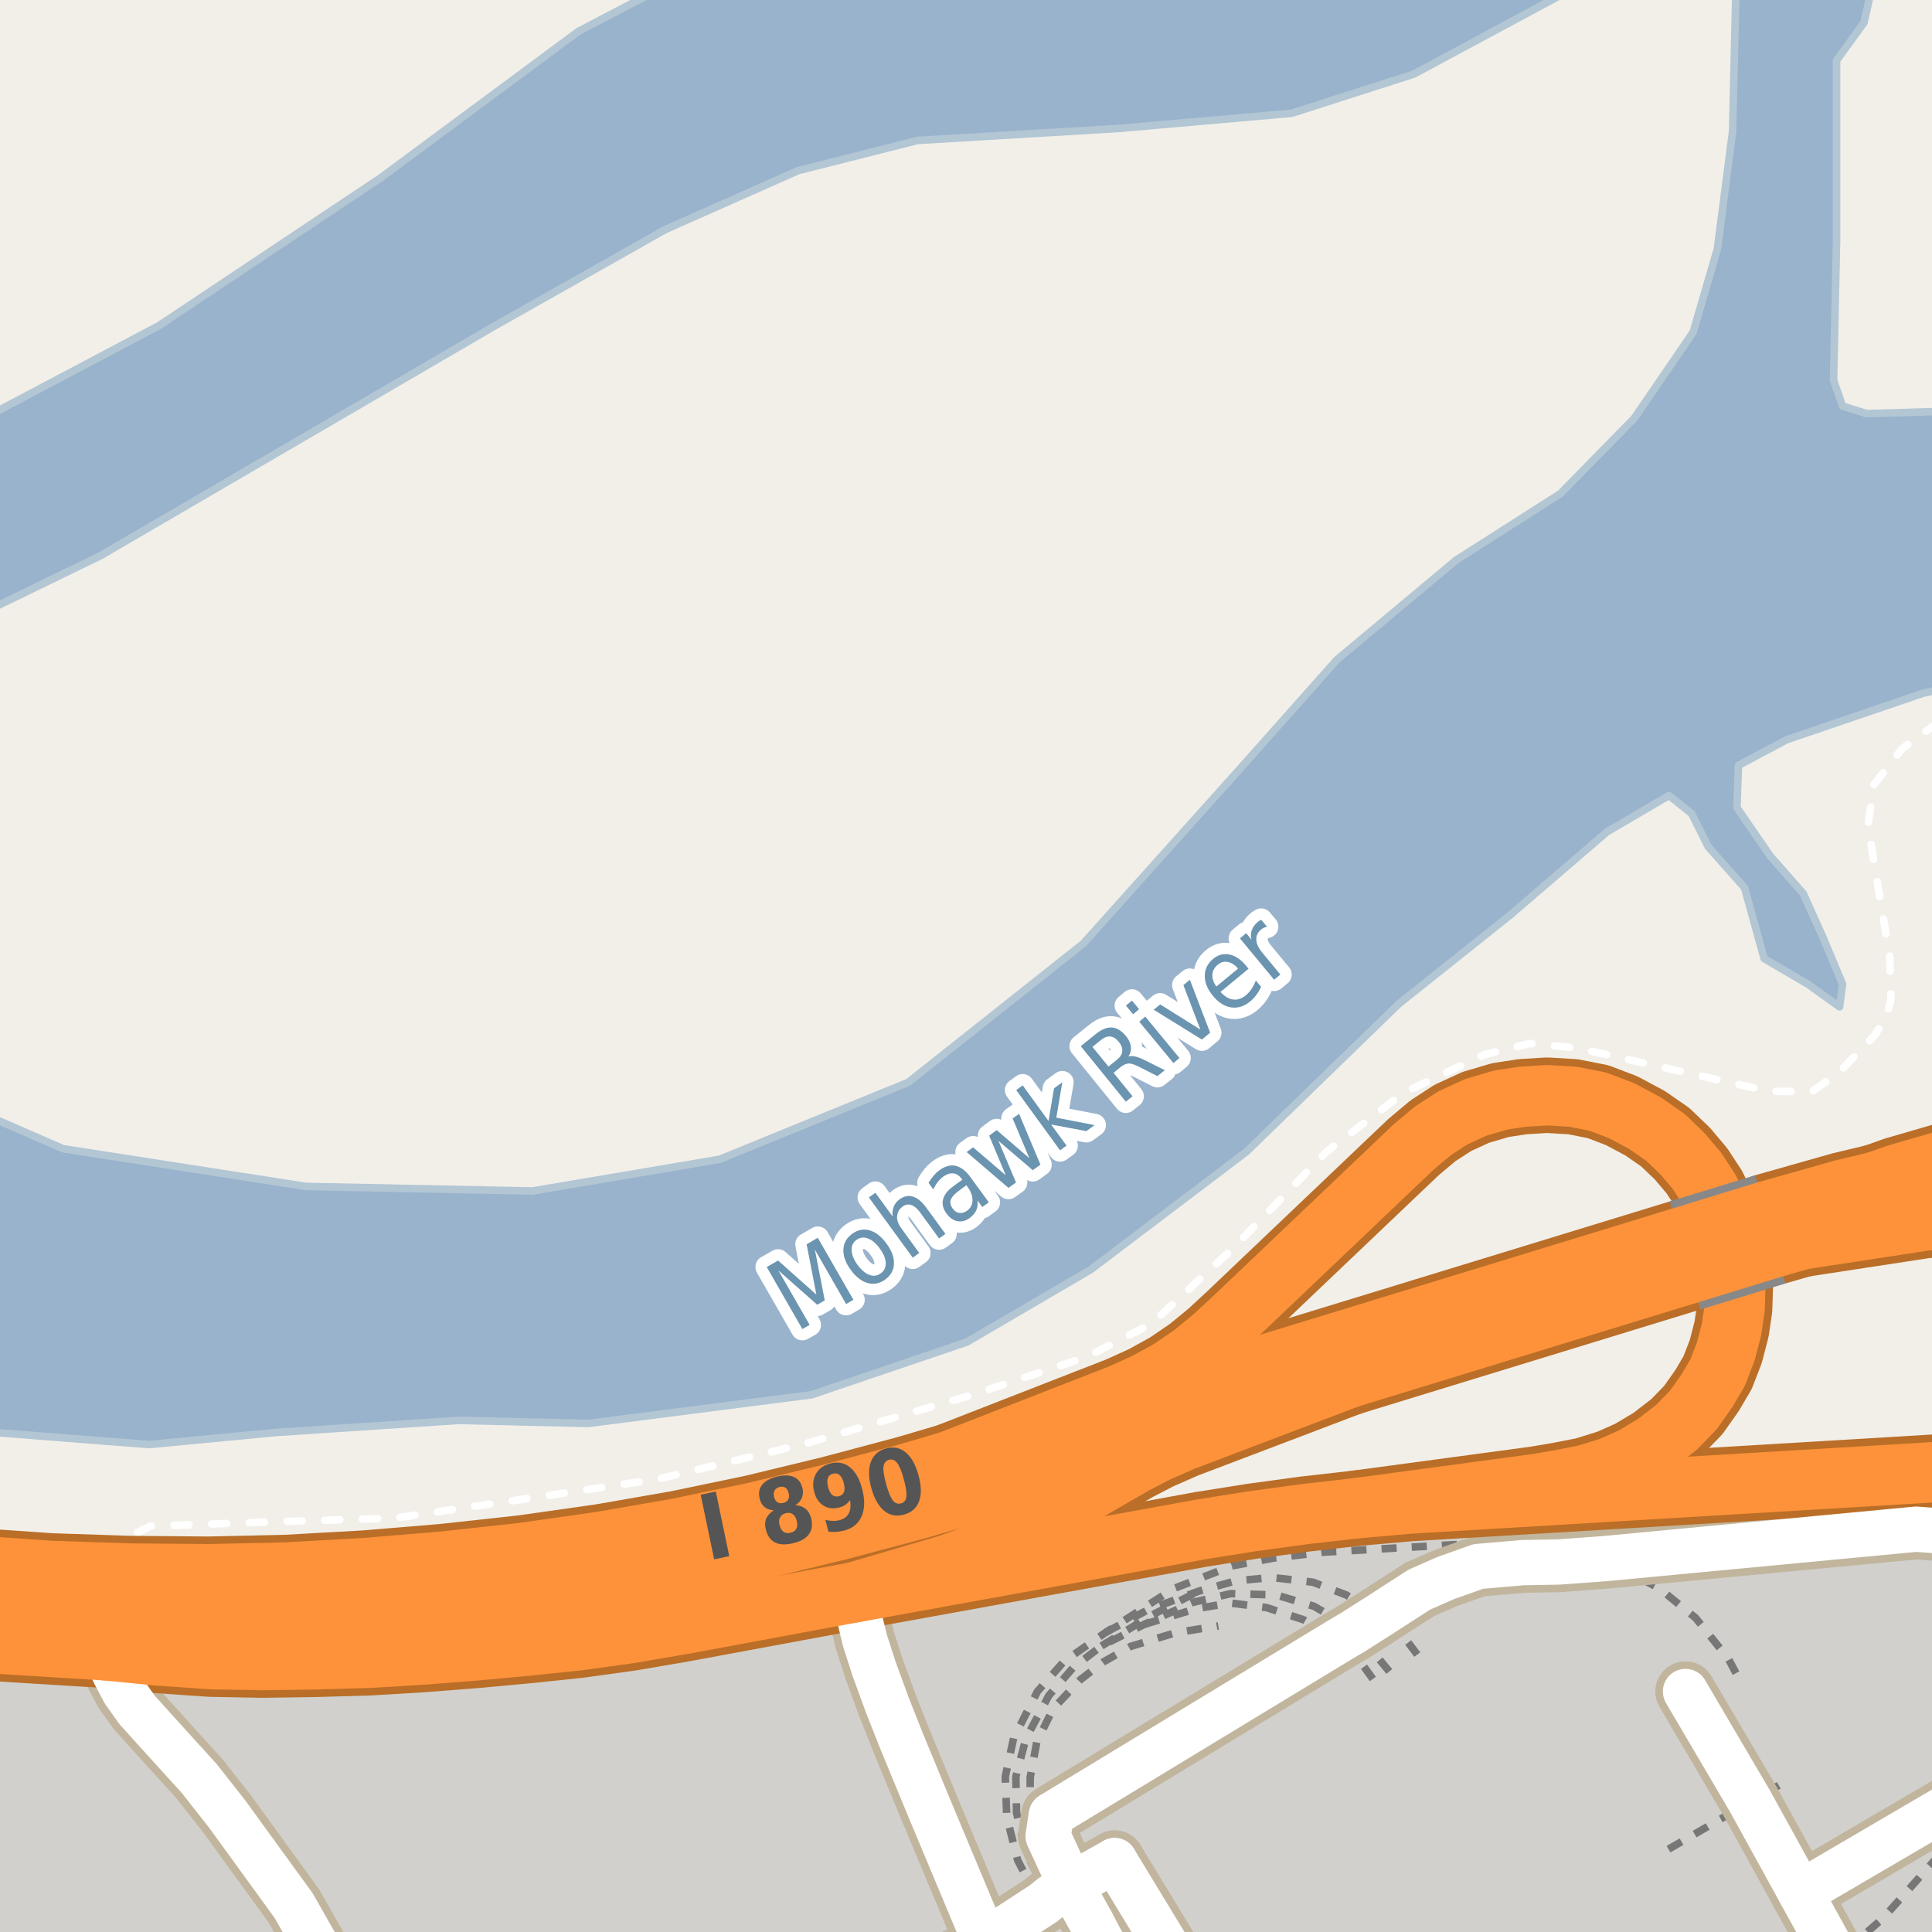 <?xml version="1.0" encoding="UTF-8"?>
<svg xmlns="http://www.w3.org/2000/svg" xmlns:xlink="http://www.w3.org/1999/xlink" width="256pt" height="256pt" viewBox="0 0 256 256" version="1.1">
<g id="surface2">
<rect x="0" y="0" width="256" height="256" style="fill:rgb(94.902%,93.725%,91.373%);fill-opacity:1;stroke:none;"/>
<path style=" stroke:none;fill-rule:evenodd;fill:rgb(81.961%,81.569%,80.392%);fill-opacity:1;" d="M -4 260 L 260 260 L 260 197.48 L 187.172 202.348 L 157.371 206.547 L 122.371 213.348 L 82.371 221.344 L 55.973 222.348 L 11.969 221.945 L -4 221.727 Z M -4 260 "/>
<path style="fill:none;stroke-width:1;stroke-linecap:round;stroke-linejoin:round;stroke:rgb(81.961%,81.961%,81.961%);stroke-opacity:1;stroke-miterlimit:10;" d="M -4 260 L 260 260 L 260 197.48 L 187.172 202.348 L 157.371 206.547 L 122.371 213.348 L 82.371 221.344 L 55.973 222.348 L 11.969 221.945 L -4 221.727 L -4 260 "/>
<path style=" stroke:none;fill-rule:evenodd;fill:rgb(60%,70.196%,80%);fill-opacity:1;" d="M -4 189.406 L -3.246 189.613 L 19.754 191.41 L 36.555 189.812 L 60.754 188.211 L 77.953 188.613 L 107.555 184.812 L 128.156 177.812 L 144.555 168.211 L 165.152 152.613 L 185.352 133.012 L 200.156 121.211 L 212.953 110.211 L 221.152 105.41 L 224.152 107.812 L 226.355 112.215 L 231.152 117.613 L 233.754 127.012 L 239.555 130.41 L 243.754 133.414 L 244.152 130.41 L 241.555 124.211 L 238.953 118.414 L 234.555 113.41 L 230.152 107.012 L 230.355 101.414 L 236.754 98.012 L 254.953 91.812 L 259 91.004 L 259 -4 L 91.961 -4 L 85.469 -0.457 L 76.668 4.141 L 50.469 23.543 L 21.07 43.145 L -4 56.402 Z M -4 82.055 L 13.355 73.613 L 65.152 43.414 L 88.156 30.414 L 105.754 22.613 L 121.555 18.613 L 148.355 17.012 L 171.152 15.012 L 187.355 9.812 L 213.027 -4 L 229.453 -4 L 229.984 -0.004 L 229.574 17.441 L 227.555 33.012 L 224.352 44.012 L 216.555 55.41 L 206.754 65.41 L 192.953 74.211 L 177.152 87.414 L 164.355 101.812 L 143.555 125.012 L 120.352 143.414 L 95.352 153.613 L 70.555 157.812 L 40.555 157.211 L 8.355 152.211 L -4 146.832 Z M 259 -4 L 259 54.457 L 247.355 54.812 L 244.152 53.812 L 242.957 50.41 L 243.355 31.812 L 243.355 8.012 L 246.988 2.996 L 248.566 -4 Z M 259 -4 "/>
<path style="fill:none;stroke-width:1;stroke-linecap:round;stroke-linejoin:round;stroke:rgb(70.196%,77.647%,83.137%);stroke-opacity:1;stroke-miterlimit:10;" d="M -4 189.406 L -3.246 189.613 L 19.754 191.41 L 36.555 189.812 L 60.754 188.211 L 77.953 188.613 L 107.555 184.812 L 128.156 177.812 L 144.555 168.211 L 165.152 152.613 L 185.352 133.012 L 200.156 121.211 L 212.953 110.211 L 221.152 105.41 L 224.152 107.812 L 226.355 112.215 L 231.152 117.613 L 233.754 127.012 L 239.555 130.41 L 243.754 133.414 L 244.152 130.41 L 241.555 124.211 L 238.953 118.414 L 234.555 113.41 L 230.152 107.012 L 230.355 101.414 L 236.754 98.012 L 254.953 91.812 L 259 91.004 L 259 -4 L 91.961 -4 L 85.469 -0.457 L 76.668 4.141 L 50.469 23.543 L 21.07 43.145 L -4 56.402 L -4 189.406 M -4 82.055 L 13.355 73.613 L 65.152 43.414 L 88.156 30.414 L 105.754 22.613 L 121.555 18.613 L 148.355 17.012 L 171.152 15.012 L 187.355 9.812 L 213.027 -4 L 229.453 -4 L 229.984 -0.004 L 229.574 17.441 L 227.555 33.012 L 224.352 44.012 L 216.555 55.41 L 206.754 65.41 L 192.953 74.211 L 177.152 87.414 L 164.355 101.812 L 143.555 125.012 L 120.352 143.414 L 95.352 153.613 L 70.555 157.812 L 40.555 157.211 L 8.355 152.211 L -4 146.832 L -4 82.055 M 259 -4 L 259 54.457 L 247.355 54.812 L 244.152 53.812 L 242.957 50.41 L 243.355 31.812 L 243.355 8.012 L 246.988 2.996 L 248.566 -4 L 259 -4 "/>
<path style="fill:none;stroke-width:16;stroke-linecap:round;stroke-linejoin:round;stroke:rgb(60%,70.196%,80%);stroke-opacity:1;stroke-miterlimit:10;" d="M -17 163.273 L 33.891 175.758 L 104.773 172.25 L 146.18 142.074 L 227.586 74.699 L 272 72.062 "/>
<path style="fill:none;stroke-width:6;stroke-linecap:round;stroke-linejoin:round;stroke:rgb(60%,70.196%,80%);stroke-opacity:1;stroke-miterlimit:10;" d="M -7 165.727 L 33.891 175.758 L 104.773 172.25 L 146.18 142.074 L 227.586 74.699 L 262 72.656 "/>
<path style="fill:none;stroke-width:1;stroke-linecap:butt;stroke-linejoin:round;stroke:rgb(46.667%,46.667%,46.667%);stroke-opacity:1;stroke-dasharray:2,2;stroke-miterlimit:10;" d="M 146.539 216.285 L 152.02 213.348 L 158.855 210.832 L 163.719 209.477 L 168.52 209.023 L 173.973 209.648 L 178.383 211.34 L 182.816 214.023 L 186.461 217.473 L 188.809 220.578 "/>
<path style="fill:none;stroke-width:1;stroke-linecap:butt;stroke-linejoin:round;stroke:rgb(46.667%,46.667%,46.667%);stroke-opacity:1;stroke-dasharray:2,2;stroke-miterlimit:10;" d="M 147.324 257 L 144.652 254.758 L 142.23 252.73 L 140.605 250.5 L 139.402 248.848 L 137.637 244.926 L 136.473 239.773 L 136.508 235.5 L 137.391 230.766 L 139.543 226.422 L 143.148 222.57 L 146.219 220.207 L 149.82 218.156 L 155.723 216.355 L 161.441 215.438 "/>
<path style="fill:none;stroke-width:1;stroke-linecap:butt;stroke-linejoin:round;stroke:rgb(46.667%,46.667%,46.667%);stroke-opacity:1;stroke-dasharray:2,2;stroke-miterlimit:10;" d="M 221.082 245.031 L 231.934 238.75 L 235.703 236.566 "/>
<path style="fill:none;stroke-width:1;stroke-linecap:butt;stroke-linejoin:round;stroke:rgb(46.667%,46.667%,46.667%);stroke-opacity:1;stroke-dasharray:2,2;stroke-miterlimit:10;" d="M 145.617 257 L 141.23 253.68 L 139.34 251.332 L 138.316 250.059 L 135.934 245.512 L 134.695 240.172 L 134.605 235.445 L 135.934 230.371 L 138.977 224.676 L 142.199 220.969 L 145.953 218.098 L 151.648 215.227 L 158.094 212.316 L 163.082 211.164 L 169.129 211.344 L 174.121 212.844 L 178.402 215.359 L 179.324 216.242 L 181.316 218.141 L 185.066 222.645 "/>
<path style="fill:none;stroke-width:1;stroke-linecap:butt;stroke-linejoin:round;stroke:rgb(46.667%,46.667%,46.667%);stroke-opacity:1;stroke-dasharray:2,2;stroke-miterlimit:10;" d="M 145.953 218.098 L 152.453 214.102 L 158.855 210.832 "/>
<path style="fill:none;stroke-width:1;stroke-linecap:butt;stroke-linejoin:round;stroke:rgb(46.667%,46.667%,46.667%);stroke-opacity:1;stroke-dasharray:2,2;stroke-miterlimit:10;" d="M 143.113 257 L 141.199 255.559 L 138.254 252.219 L 137.215 251.039 L 134.844 246.488 L 133.402 240.754 L 133.203 235.441 L 134.305 230.328 L 137.473 224.113 L 141 220.129 L 146.539 216.285 L 155.488 210.508 L 163.23 207.488 L 168.727 206.457 L 175.309 205.68 L 198.375 204.348 L 230.559 202.344 L 245.559 201.539 L 250.031 201.812 L 253.895 202.625 L 257 204.586 M 257 245.766 L 249.504 254.188 L 246.262 257 "/>
<path style="fill:none;stroke-width:1;stroke-linecap:butt;stroke-linejoin:round;stroke:rgb(46.667%,46.667%,46.667%);stroke-opacity:1;stroke-dasharray:2,2;stroke-miterlimit:10;" d="M 198.375 204.348 L 206.082 204.945 L 212.637 206.527 L 219.957 210.539 L 224.676 214.383 L 229.027 219.809 L 230.832 223.227 "/>
<path style="fill:none;stroke-width:1;stroke-linecap:butt;stroke-linejoin:round;stroke:rgb(46.667%,46.667%,46.667%);stroke-opacity:1;stroke-dasharray:2,2;stroke-miterlimit:10;" d="M 151.648 215.227 L 158.535 213.152 L 162.996 212.402 L 167.852 213.02 L 172.793 214.652 L 177.387 217.391 L 179.992 219.816 L 182.949 223.926 "/>
<path style="fill:none;stroke-width:1;stroke-linecap:round;stroke-linejoin:round;stroke:rgb(100%,100%,100%);stroke-opacity:1;stroke-dasharray:2,3;stroke-miterlimit:10;" d="M 257 96.082 L 255.992 96.312 L 252.035 99.203 L 248.316 103.969 L 247.508 109.355 L 250.402 126.789 L 250.57 132.375 L 249.961 134.727 L 248.402 137.188 L 243.598 142.188 L 240.121 144.621 L 234.469 144.617 L 218.438 141.004 L 208.828 138.84 L 202.691 138.266 L 196.707 139.734 L 186.004 144.789 L 175.805 152.586 L 163.203 165.59 L 152.602 175.387 L 144.004 179.789 L 128.902 184.805 L 106.715 191.293 L 87.203 195.988 L 67.004 198.988 L 52.262 201.172 L 38.004 201.59 L 19.938 202.219 L 16.242 204.062 L 13.691 205.289 L 6.379 204.875 L -2 203.902 "/>
<path style="fill:none;stroke-width:8;stroke-linecap:round;stroke-linejoin:round;stroke:rgb(75.686%,70.98%,61.569%);stroke-opacity:1;stroke-miterlimit:10;" d="M 238.57 250.805 L 264 235.922 "/>
<path style="fill:none;stroke-width:8;stroke-linecap:round;stroke-linejoin:round;stroke:rgb(75.686%,70.98%,61.569%);stroke-opacity:1;stroke-miterlimit:10;" d="M 147.691 246.539 L 141.871 249.793 L 140.605 250.5 L 139.34 251.332 L 138.254 252.219 L 130.527 257.25 L 127.672 259.086 L 121.34 261.984 L 117.23 263.699 L 116.508 264 "/>
<path style="fill:none;stroke-width:8;stroke-linecap:round;stroke-linejoin:round;stroke:rgb(75.686%,70.98%,61.569%);stroke-opacity:1;stroke-miterlimit:10;" d="M 158.301 264 L 147.691 246.539 "/>
<path style="fill:none;stroke-width:8;stroke-linecap:round;stroke-linejoin:round;stroke:rgb(75.686%,70.98%,61.569%);stroke-opacity:1;stroke-miterlimit:10;" d="M 14.023 218.676 L 15.039 221.484 L 16.438 224.145 L 18.18 226.59 L 22.59 231.469 L 26.398 235.66 L 30.07 240.328 L 38.93 252.531 L 45.438 264 "/>
<path style="fill:none;stroke-width:8;stroke-linecap:round;stroke-linejoin:round;stroke:rgb(75.686%,70.98%,61.569%);stroke-opacity:1;stroke-miterlimit:10;" d="M 113.191 210.992 L 113.852 214.258 L 114.609 217.371 L 115.824 221.141 L 117.648 226.121 L 119.488 230.762 L 123.297 239.977 L 130.527 257.25 L 133.48 264 "/>
<path style="fill:none;stroke-width:8;stroke-linecap:round;stroke-linejoin:round;stroke:rgb(75.686%,70.98%,61.569%);stroke-opacity:1;stroke-miterlimit:10;" d="M 264 204.828 L 260.895 203.758 L 257.457 202.887 L 253.895 202.625 L 212.637 206.527 L 206.523 206.973 L 201.727 207.059 L 195.871 207.566 L 191.574 209.098 L 188.082 210.625 L 182.816 214.023 L 179.324 216.242 L 177.387 217.391 L 139.309 240.488 L 138.879 243.312 L 141.871 249.793 L 144.652 254.758 L 145.953 257.254 L 147.027 258.816 L 148.383 260.781 L 150.262 263.82 L 150.371 264 "/>
<path style="fill:none;stroke-width:8;stroke-linecap:round;stroke-linejoin:round;stroke:rgb(75.686%,70.98%,61.569%);stroke-opacity:1;stroke-miterlimit:10;" d="M 223.336 224.133 L 231.934 238.75 L 238.57 250.805 L 243.367 259.512 L 245.93 264 "/>
<path style="fill:none;stroke-width:10;stroke-linecap:round;stroke-linejoin:round;stroke:rgb(72.941%,43.137%,15.294%);stroke-opacity:1;stroke-miterlimit:10;" d="M 14.023 218.676 L 28.688 218.355 L 31.98 218.031 L 35.223 217.281 L 48.312 213.891 L 51.484 213.168 L 80.277 208.695 "/>
<path style="fill:none;stroke-width:10;stroke-linecap:round;stroke-linejoin:round;stroke:rgb(72.941%,43.137%,15.294%);stroke-opacity:1;stroke-miterlimit:10;" d="M 113.191 210.992 L 125.695 207.312 L 128.242 206.379 L 131.059 205.09 L 150.371 193.957 L 153.34 192.422 L 156.828 190.891 L 185.895 179.848 "/>
<path style="fill:none;stroke-width:10;stroke-linecap:round;stroke-linejoin:round;stroke:rgb(72.941%,43.137%,15.294%);stroke-opacity:1;stroke-miterlimit:10;" d="M 234.969 164.805 L 255.066 161.734 L 257.93 161.469 L 261.004 161.516 L 264.016 161.805 L 266 162.234 "/>
<path style="fill:none;stroke-width:10;stroke-linecap:round;stroke-linejoin:round;stroke:rgb(72.941%,43.137%,15.294%);stroke-opacity:1;stroke-miterlimit:10;" d="M 266 152.285 L 263.48 152.586 L 257.168 153.918 L 251.262 155.633 L 244.238 158.137 "/>
<path style="fill:none;stroke-width:10;stroke-linecap:round;stroke-linejoin:round;stroke:rgb(72.941%,43.137%,15.294%);stroke-opacity:1;stroke-miterlimit:10;" d="M 179.824 199.836 L 203.547 196.641 L 206.762 196.094 L 210.039 195.449 L 213.398 194.41 L 216.332 193.105 L 219.262 191.352 L 222.129 189.145 L 224.375 186.828 L 226.191 184.258 L 227.594 181.875 L 228.672 179.09 L 229.441 176.129 L 229.84 173.434 L 229.938 170.488 L 229.688 167.191 L 229.016 164.016 L 227.906 160.66 L 226.484 157.637 L 224.859 155.152 L 222.93 152.863 L 220.668 150.695 L 217.984 148.832 L 214.867 147.168 L 211.742 145.977 L 208.426 145.324 L 204.984 145.121 L 201.773 145.316 L 198.82 145.766 L 195.559 146.727 L 192.504 148.129 L 189.875 149.836 L 187.324 151.973 L 163.434 174.707 L 160.727 177.207 L 158.012 179.434 L 155.008 181.488 L 151.852 183.227 L 148.566 184.723 L 120.34 195.738 "/>
<path style="fill:none;stroke-width:10;stroke-linecap:round;stroke-linejoin:round;stroke:rgb(72.941%,43.137%,15.294%);stroke-opacity:1;stroke-miterlimit:10;" d="M -11 217.129 L 14.023 218.676 L 20.824 219.352 L 27.887 219.84 L 34.777 219.969 L 41.672 219.871 L 48.883 219.664 L 55.758 219.254 L 62.961 218.691 L 69.891 218.055 L 76.613 217.352 L 83.445 216.41 L 90.496 215.203 L 113.191 210.992 L 152.469 203.871 L 159.156 202.648 L 165.945 201.57 L 172.914 200.621 L 179.824 199.836 L 186.938 199.219 L 266 194.492 "/>
<path style="fill:none;stroke-width:11;stroke-linecap:round;stroke-linejoin:round;stroke:rgb(72.941%,43.137%,15.294%);stroke-opacity:1;stroke-miterlimit:10;" d="M 234.969 164.805 L 240.402 163.23 L 245.777 161.68 L 252.07 160.066 L 258.605 158.762 L 265.531 157.758 L 267 157.621 "/>
<path style="fill:none;stroke-width:11;stroke-linecap:round;stroke-linejoin:round;stroke:rgb(72.941%,43.137%,15.294%);stroke-opacity:1;stroke-miterlimit:10;" d="M 267 154.199 L 265.254 154.352 L 258.254 155.25 L 251.539 156.395 L 244.238 158.137 L 239.133 159.582 L 234.18 160.984 "/>
<path style="fill:none;stroke-width:11;stroke-linecap:round;stroke-linejoin:round;stroke:rgb(72.941%,43.137%,15.294%);stroke-opacity:1;stroke-miterlimit:10;" d="M 80.277 208.695 L 90.594 206.859 L 100.848 204.727 L 111.152 202.23 L 121.395 199.5 L 131.508 196.523 L 185.895 179.848 L 222.207 168.719 L 223.711 168.258 "/>
<path style="fill:none;stroke-width:11;stroke-linecap:round;stroke-linejoin:round;stroke:rgb(72.941%,43.137%,15.294%);stroke-opacity:1;stroke-miterlimit:10;" d="M -12 210.582 L -4.016 211.363 L 6.309 212.023 L 17.105 212.453 L 27.645 212.539 L 38.059 212.312 L 48.684 211.719 L 59.094 210.969 L 69.512 210.023 L 80.277 208.695 "/>
<path style="fill:none;stroke-width:11;stroke-linecap:round;stroke-linejoin:round;stroke:rgb(72.941%,43.137%,15.294%);stroke-opacity:1;stroke-miterlimit:10;" d="M 222.84 164.461 L 130.383 192.777 L 120.34 195.738 L 110.188 198.441 L 99.988 200.91 L 89.859 203.02 L 79.742 204.781 L 69.238 206.273 L 58.828 207.41 L 48.445 208.277 L 37.922 208.867 L 27.621 209.094 L 17.176 209.004 L 6.621 208.652 L -3.73 207.93 L -12 207.121 "/>
<path style="fill:none;stroke-width:6;stroke-linecap:round;stroke-linejoin:round;stroke:rgb(100%,100%,100%);stroke-opacity:1;stroke-miterlimit:10;" d="M 238.57 250.805 L 264 235.922 "/>
<path style="fill:none;stroke-width:6;stroke-linecap:round;stroke-linejoin:round;stroke:rgb(100%,100%,100%);stroke-opacity:1;stroke-miterlimit:10;" d="M 147.691 246.539 L 141.871 249.793 L 140.605 250.5 L 139.34 251.332 L 138.254 252.219 L 130.527 257.25 L 127.672 259.086 L 121.34 261.984 L 117.23 263.699 L 116.508 264 "/>
<path style="fill:none;stroke-width:6;stroke-linecap:round;stroke-linejoin:round;stroke:rgb(100%,100%,100%);stroke-opacity:1;stroke-miterlimit:10;" d="M 158.301 264 L 147.691 246.539 "/>
<path style="fill:none;stroke-width:6;stroke-linecap:round;stroke-linejoin:round;stroke:rgb(100%,100%,100%);stroke-opacity:1;stroke-miterlimit:10;" d="M 14.023 218.676 L 15.039 221.484 L 16.438 224.145 L 18.18 226.59 L 22.59 231.469 L 26.398 235.66 L 30.07 240.328 L 38.93 252.531 L 45.438 264 "/>
<path style="fill:none;stroke-width:6;stroke-linecap:round;stroke-linejoin:round;stroke:rgb(100%,100%,100%);stroke-opacity:1;stroke-miterlimit:10;" d="M 113.191 210.992 L 113.852 214.258 L 114.609 217.371 L 115.824 221.141 L 117.648 226.121 L 119.488 230.762 L 123.297 239.977 L 130.527 257.25 L 133.48 264 "/>
<path style="fill:none;stroke-width:6;stroke-linecap:round;stroke-linejoin:round;stroke:rgb(100%,100%,100%);stroke-opacity:1;stroke-miterlimit:10;" d="M 264 204.828 L 260.895 203.758 L 257.457 202.887 L 253.895 202.625 L 212.637 206.527 L 206.523 206.973 L 201.727 207.059 L 195.871 207.566 L 191.574 209.098 L 188.082 210.625 L 182.816 214.023 L 179.324 216.242 L 177.387 217.391 L 139.309 240.488 L 138.879 243.312 L 141.871 249.793 L 144.652 254.758 L 145.953 257.254 L 147.027 258.816 L 148.383 260.781 L 150.262 263.82 L 150.371 264 "/>
<path style="fill:none;stroke-width:6;stroke-linecap:round;stroke-linejoin:round;stroke:rgb(100%,100%,100%);stroke-opacity:1;stroke-miterlimit:10;" d="M 223.336 224.133 L 231.934 238.75 L 238.57 250.805 L 243.367 259.512 L 245.93 264 "/>
<path style="fill:none;stroke-width:8;stroke-linecap:round;stroke-linejoin:round;stroke:rgb(99.216%,57.255%,22.745%);stroke-opacity:1;stroke-miterlimit:10;" d="M 14.023 218.676 L 28.688 218.355 L 31.98 218.031 L 35.223 217.281 L 48.312 213.891 L 51.484 213.168 L 80.277 208.695 "/>
<path style="fill:none;stroke-width:8;stroke-linecap:round;stroke-linejoin:round;stroke:rgb(99.216%,57.255%,22.745%);stroke-opacity:1;stroke-miterlimit:10;" d="M 113.191 210.992 L 125.695 207.312 L 128.242 206.379 L 131.059 205.09 L 150.371 193.957 L 153.34 192.422 L 156.828 190.891 L 185.895 179.848 "/>
<path style="fill:none;stroke-width:8;stroke-linecap:round;stroke-linejoin:round;stroke:rgb(99.216%,57.255%,22.745%);stroke-opacity:1;stroke-miterlimit:10;" d="M 234.969 164.805 L 255.066 161.734 L 257.93 161.469 L 261.004 161.516 L 264.016 161.805 L 266 162.234 "/>
<path style="fill:none;stroke-width:8;stroke-linecap:round;stroke-linejoin:round;stroke:rgb(99.216%,57.255%,22.745%);stroke-opacity:1;stroke-miterlimit:10;" d="M 266 152.285 L 263.48 152.586 L 257.168 153.918 L 251.262 155.633 L 244.238 158.137 "/>
<path style="fill:none;stroke-width:8;stroke-linecap:round;stroke-linejoin:round;stroke:rgb(99.216%,57.255%,22.745%);stroke-opacity:1;stroke-miterlimit:10;" d="M 179.824 199.836 L 203.547 196.641 L 206.762 196.094 L 210.039 195.449 L 213.398 194.41 L 216.332 193.105 L 219.262 191.352 L 222.129 189.145 L 224.375 186.828 L 226.191 184.258 L 227.594 181.875 L 228.672 179.09 L 229.441 176.129 L 229.84 173.434 L 229.938 170.488 L 229.688 167.191 L 229.016 164.016 L 227.906 160.66 L 226.484 157.637 L 224.859 155.152 L 222.93 152.863 L 220.668 150.695 L 217.984 148.832 L 214.867 147.168 L 211.742 145.977 L 208.426 145.324 L 204.984 145.121 L 201.773 145.316 L 198.82 145.766 L 195.559 146.727 L 192.504 148.129 L 189.875 149.836 L 187.324 151.973 L 163.434 174.707 L 160.727 177.207 L 158.012 179.434 L 155.008 181.488 L 151.852 183.227 L 148.566 184.723 L 120.34 195.738 "/>
<path style="fill:none;stroke-width:8;stroke-linecap:round;stroke-linejoin:round;stroke:rgb(99.216%,57.255%,22.745%);stroke-opacity:1;stroke-miterlimit:10;" d="M -11 217.129 L 14.023 218.676 L 20.824 219.352 L 27.887 219.84 L 34.777 219.969 L 41.672 219.871 L 48.883 219.664 L 55.758 219.254 L 62.961 218.691 L 69.891 218.055 L 76.613 217.352 L 83.445 216.41 L 90.496 215.203 L 113.191 210.992 L 152.469 203.871 L 159.156 202.648 L 165.945 201.57 L 172.914 200.621 L 179.824 199.836 L 186.938 199.219 L 266 194.492 "/>
<path style="fill:none;stroke-width:9;stroke-linecap:round;stroke-linejoin:round;stroke:rgb(99.216%,57.255%,22.745%);stroke-opacity:1;stroke-miterlimit:10;" d="M 234.969 164.805 L 240.402 163.23 L 245.777 161.68 L 252.07 160.066 L 258.605 158.762 L 265.531 157.758 L 267 157.621 "/>
<path style="fill:none;stroke-width:9;stroke-linecap:round;stroke-linejoin:round;stroke:rgb(99.216%,57.255%,22.745%);stroke-opacity:1;stroke-miterlimit:10;" d="M 267 154.199 L 265.254 154.352 L 258.254 155.25 L 251.539 156.395 L 244.238 158.137 L 239.133 159.582 L 234.18 160.984 "/>
<path style="fill:none;stroke-width:9;stroke-linecap:round;stroke-linejoin:round;stroke:rgb(99.216%,57.255%,22.745%);stroke-opacity:1;stroke-miterlimit:10;" d="M 80.277 208.695 L 90.594 206.859 L 100.848 204.727 L 111.152 202.23 L 121.395 199.5 L 131.508 196.523 L 185.895 179.848 L 222.207 168.719 L 223.711 168.258 "/>
<path style="fill:none;stroke-width:9;stroke-linecap:round;stroke-linejoin:round;stroke:rgb(99.216%,57.255%,22.745%);stroke-opacity:1;stroke-miterlimit:10;" d="M -12 210.582 L -4.016 211.363 L 6.309 212.023 L 17.105 212.453 L 27.645 212.539 L 38.059 212.312 L 48.684 211.719 L 59.094 210.969 L 69.512 210.023 L 80.277 208.695 "/>
<path style="fill:none;stroke-width:9;stroke-linecap:round;stroke-linejoin:round;stroke:rgb(99.216%,57.255%,22.745%);stroke-opacity:1;stroke-miterlimit:10;" d="M 222.84 164.461 L 130.383 192.777 L 120.34 195.738 L 110.188 198.441 L 99.988 200.91 L 89.859 203.02 L 79.742 204.781 L 69.238 206.273 L 58.828 207.41 L 48.445 208.277 L 37.922 208.867 L 27.621 209.094 L 17.176 209.004 L 6.621 208.652 L -3.73 207.93 L -12 207.121 "/>
<path style="fill:none;stroke-width:11;stroke-linecap:butt;stroke-linejoin:round;stroke:rgb(53.333%,53.333%,53.333%);stroke-opacity:1;stroke-miterlimit:10;" d="M 223.711 168.258 L 234.969 164.805 "/>
<path style="fill:none;stroke-width:11;stroke-linecap:butt;stroke-linejoin:round;stroke:rgb(53.333%,53.333%,53.333%);stroke-opacity:1;stroke-miterlimit:10;" d="M 234.18 160.984 L 222.84 164.461 "/>
<path style="fill:none;stroke-width:9;stroke-linecap:round;stroke-linejoin:round;stroke:rgb(99.216%,57.255%,22.745%);stroke-opacity:1;stroke-miterlimit:10;" d="M 223.711 168.258 L 234.969 164.805 "/>
<path style="fill:none;stroke-width:9;stroke-linecap:round;stroke-linejoin:round;stroke:rgb(99.216%,57.255%,22.745%);stroke-opacity:1;stroke-miterlimit:10;" d="M 234.18 160.984 L 222.84 164.461 "/>
<path style=" stroke:none;fill-rule:evenodd;fill:rgb(33.333%,33.333%,33.333%);fill-opacity:1;" d="M 92.848 198.059 L 94.848 197.637 L 96.629 206.199 L 94.629 206.621 Z M 104.141 200.496 C 103.766 200.59 103.504 200.777 103.359 201.059 C 103.211 201.332 103.191 201.676 103.297 202.09 C 103.398 202.496 103.578 202.789 103.828 202.965 C 104.078 203.145 104.391 203.184 104.766 203.09 C 105.129 203.008 105.379 202.832 105.516 202.559 C 105.66 202.289 105.68 201.949 105.578 201.543 C 105.473 201.117 105.297 200.816 105.047 200.637 C 104.805 200.461 104.504 200.414 104.141 200.496 Z M 102.531 200.137 C 102.02 200.086 101.609 199.934 101.297 199.684 C 100.984 199.426 100.773 199.051 100.656 198.559 C 100.48 197.84 100.59 197.238 100.984 196.746 C 101.383 196.246 102.039 195.883 102.969 195.652 C 103.895 195.434 104.641 195.457 105.203 195.715 C 105.773 195.965 106.148 196.449 106.328 197.168 C 106.441 197.66 106.414 198.098 106.25 198.48 C 106.094 198.855 105.812 199.176 105.406 199.434 C 105.957 199.477 106.406 199.645 106.75 199.934 C 107.102 200.227 107.348 200.645 107.484 201.184 C 107.691 202.039 107.594 202.742 107.188 203.293 C 106.789 203.848 106.098 204.242 105.109 204.48 C 104.117 204.723 103.316 204.691 102.703 204.387 C 102.086 204.074 101.676 203.492 101.469 202.637 C 101.336 202.098 101.355 201.617 101.531 201.199 C 101.719 200.785 102.051 200.43 102.531 200.137 Z M 102.562 198.34 C 102.645 198.676 102.797 198.914 103.016 199.059 C 103.234 199.195 103.5 199.223 103.812 199.137 C 104.113 199.066 104.32 198.918 104.438 198.699 C 104.562 198.473 104.582 198.191 104.5 197.855 C 104.414 197.504 104.27 197.258 104.062 197.121 C 103.852 196.988 103.598 196.957 103.297 197.027 C 102.984 197.113 102.766 197.27 102.641 197.496 C 102.516 197.715 102.488 197.996 102.562 198.34 Z M 109.773 202.961 L 109.367 201.398 C 109.719 201.473 110.047 201.516 110.352 201.523 C 110.664 201.535 110.961 201.504 111.242 201.43 C 111.824 201.273 112.23 200.977 112.461 200.539 C 112.699 200.094 112.758 199.504 112.633 198.773 C 112.445 199.035 112.23 199.25 111.992 199.414 C 111.75 199.57 111.48 199.688 111.18 199.758 C 110.406 199.957 109.715 199.867 109.102 199.492 C 108.5 199.109 108.094 198.504 107.883 197.68 C 107.645 196.766 107.723 195.969 108.117 195.289 C 108.504 194.602 109.141 194.145 110.039 193.914 C 111.039 193.656 111.902 193.828 112.633 194.43 C 113.371 195.023 113.914 196.004 114.258 197.367 C 114.621 198.773 114.59 199.961 114.164 200.93 C 113.734 201.891 112.969 202.516 111.867 202.805 C 111.5 202.898 111.148 202.957 110.805 202.977 C 110.461 203 110.117 202.992 109.773 202.961 Z M 111.164 198.258 C 111.508 198.164 111.73 197.973 111.836 197.68 C 111.938 197.391 111.93 197 111.805 196.508 C 111.68 196.02 111.496 195.672 111.258 195.461 C 111.016 195.242 110.727 195.18 110.383 195.273 C 110.027 195.359 109.797 195.551 109.695 195.852 C 109.59 196.156 109.602 196.551 109.727 197.039 C 109.852 197.531 110.031 197.879 110.273 198.086 C 110.512 198.285 110.809 198.344 111.164 198.258 Z M 119.754 195.973 C 119.461 194.922 119.164 194.207 118.863 193.832 C 118.57 193.457 118.215 193.324 117.801 193.426 C 117.383 193.543 117.137 193.84 117.066 194.316 C 117.004 194.797 117.117 195.562 117.41 196.613 C 117.699 197.688 117.996 198.418 118.301 198.801 C 118.602 199.188 118.961 199.324 119.379 199.207 C 119.793 199.105 120.035 198.809 120.098 198.316 C 120.16 197.828 120.043 197.047 119.754 195.973 Z M 121.707 195.473 C 122.09 196.871 122.117 198.02 121.785 198.926 C 121.449 199.832 120.785 200.422 119.785 200.691 C 118.785 200.973 117.91 200.809 117.16 200.191 C 116.41 199.578 115.844 198.574 115.457 197.176 C 115.074 195.77 115.051 194.613 115.395 193.707 C 115.73 192.801 116.395 192.207 117.395 191.926 C 118.395 191.656 119.262 191.828 120.004 192.441 C 120.754 193.059 121.32 194.066 121.707 195.473 Z M 121.707 195.473 "/>
<path style="fill:none;stroke-width:3;stroke-linecap:round;stroke-linejoin:round;stroke:rgb(100%,100%,100%);stroke-opacity:1;stroke-miterlimit:10;" d="M 101.598 167.887 L 103.098 167.027 L 108.176 171.543 L 106.879 164.871 L 108.363 164.012 L 113.082 172.23 L 112.113 172.793 L 107.973 165.574 L 109.285 172.309 L 108.285 172.887 L 103.145 168.34 L 107.285 175.559 L 106.316 176.105 Z M 113.488 164.289 C 113.031 164.625 112.816 165.086 112.848 165.68 C 112.871 166.266 113.129 166.906 113.629 167.602 C 114.141 168.289 114.664 168.734 115.207 168.93 C 115.746 169.129 116.246 169.062 116.707 168.727 C 117.164 168.395 117.383 167.938 117.363 167.352 C 117.34 166.758 117.082 166.125 116.582 165.445 C 116.09 164.758 115.566 164.312 115.004 164.102 C 114.449 163.895 113.949 163.957 113.488 164.289 Z M 112.91 163.492 C 113.652 162.953 114.418 162.797 115.223 163.023 C 116.035 163.254 116.785 163.844 117.473 164.789 C 118.16 165.727 118.488 166.617 118.457 167.461 C 118.426 168.305 118.039 169 117.301 169.539 C 116.559 170.082 115.785 170.238 114.973 170.008 C 114.16 169.781 113.41 169.195 112.723 168.258 C 112.035 167.312 111.715 166.414 111.754 165.57 C 111.785 164.727 112.172 164.035 112.91 163.492 Z M 122.742 160.027 L 125.273 163.496 L 124.43 164.105 L 121.93 160.668 C 121.531 160.129 121.137 159.793 120.742 159.668 C 120.355 159.535 119.973 159.605 119.586 159.887 C 119.141 160.223 118.898 160.648 118.867 161.168 C 118.836 161.68 119.031 162.215 119.445 162.777 L 121.805 166.027 L 120.945 166.652 L 115.133 158.668 L 115.992 158.043 L 118.273 161.184 C 118.223 160.695 118.273 160.262 118.43 159.887 C 118.578 159.504 118.832 159.18 119.195 158.918 C 119.781 158.492 120.371 158.371 120.977 158.559 C 121.578 158.746 122.168 159.238 122.742 160.027 Z M 127.223 157.656 C 126.523 158.156 126.113 158.594 125.988 158.969 C 125.855 159.336 125.938 159.727 126.238 160.141 C 126.477 160.477 126.762 160.668 127.098 160.719 C 127.441 160.773 127.789 160.672 128.145 160.422 C 128.613 160.078 128.852 159.621 128.863 159.047 C 128.871 158.477 128.652 157.883 128.207 157.266 L 128.051 157.047 Z M 128.629 156.031 L 131.02 159.312 L 130.16 159.938 L 129.52 159.062 C 129.59 159.543 129.539 159.977 129.363 160.359 C 129.195 160.734 128.902 161.078 128.488 161.391 C 127.957 161.777 127.414 161.918 126.863 161.812 C 126.309 161.699 125.832 161.367 125.426 160.812 C 124.957 160.168 124.801 159.543 124.957 158.938 C 125.105 158.324 125.562 157.734 126.332 157.172 L 127.52 156.312 L 127.441 156.219 C 127.129 155.781 126.758 155.539 126.332 155.484 C 125.906 155.434 125.457 155.574 124.988 155.906 C 124.699 156.125 124.441 156.383 124.223 156.672 C 124.004 156.953 123.824 157.266 123.676 157.609 L 123.035 156.734 C 123.254 156.371 123.484 156.047 123.723 155.766 C 123.965 155.484 124.223 155.246 124.504 155.047 C 125.254 154.508 125.969 154.32 126.645 154.484 C 127.332 154.641 127.992 155.156 128.629 156.031 Z M 128.082 152.652 L 128.941 152.027 L 133.27 155.73 L 131.066 150.48 L 132.066 149.746 L 136.395 153.465 L 134.176 148.199 L 135.035 147.59 L 137.863 154.324 L 136.848 155.059 L 132.301 151.168 L 134.629 156.684 L 133.629 157.402 Z M 134.652 144.441 L 135.512 143.816 L 138.934 148.535 L 139.668 144.207 L 140.762 143.41 L 139.965 148.098 L 145.043 149.082 L 143.949 149.879 L 139.277 149.004 L 141.324 151.801 L 140.465 152.426 Z M 149.52 139.996 C 149.77 139.914 150.074 139.914 150.441 139.996 C 150.816 140.082 151.262 140.258 151.785 140.527 L 154.348 141.809 L 153.363 142.59 L 150.988 141.387 C 150.371 141.066 149.898 140.91 149.566 140.918 C 149.23 140.93 148.887 141.074 148.535 141.355 L 147.551 142.152 L 150.066 145.262 L 149.176 145.98 L 143.207 138.621 L 145.223 136.996 C 145.984 136.383 146.691 136.102 147.348 136.152 C 148.004 136.195 148.621 136.574 149.207 137.293 C 149.582 137.754 149.793 138.215 149.848 138.684 C 149.91 139.145 149.801 139.582 149.52 139.996 Z M 144.754 138.715 L 146.879 141.324 L 148.004 140.418 C 148.441 140.066 148.676 139.691 148.707 139.293 C 148.746 138.898 148.598 138.488 148.254 138.059 C 147.902 137.621 147.527 137.383 147.129 137.34 C 146.734 137.301 146.316 137.457 145.879 137.809 Z M 150.957 135.379 L 151.754 134.707 L 156.285 140.191 L 155.488 140.863 Z M 149.191 133.254 L 149.988 132.582 L 150.941 133.723 L 150.145 134.395 Z M 152.867 133.793 L 153.727 133.09 L 159.055 136.418 L 156.805 130.527 L 157.664 129.824 L 160.352 136.84 L 159.258 137.746 Z M 165.078 127.926 L 165.438 128.363 L 161.719 131.441 C 162.273 132.035 162.828 132.371 163.391 132.441 C 163.961 132.516 164.52 132.332 165.062 131.895 C 165.375 131.637 165.633 131.344 165.844 131.02 C 166.062 130.699 166.25 130.332 166.406 129.926 L 167.109 130.77 C 166.93 131.145 166.723 131.496 166.484 131.816 C 166.242 132.141 165.969 132.434 165.656 132.691 C 164.863 133.348 164.023 133.613 163.141 133.488 C 162.266 133.355 161.469 132.855 160.75 131.988 C 160 131.094 159.633 130.203 159.641 129.316 C 159.641 128.422 160.008 127.672 160.734 127.066 C 161.402 126.516 162.121 126.316 162.891 126.473 C 163.672 126.629 164.398 127.113 165.078 127.926 Z M 164.047 128.348 C 163.641 127.859 163.191 127.566 162.703 127.473 C 162.227 127.371 161.781 127.484 161.375 127.816 C 160.918 128.191 160.672 128.637 160.641 129.145 C 160.609 129.645 160.789 130.172 161.172 130.723 Z M 167.891 122.789 C 167.758 122.812 167.625 122.852 167.5 122.914 C 167.367 122.977 167.234 123.062 167.109 123.164 C 166.652 123.539 166.438 123.992 166.469 124.523 C 166.492 125.055 166.758 125.629 167.266 126.242 L 169.656 129.133 L 168.828 129.82 L 164.297 124.336 L 165.125 123.648 L 165.828 124.508 C 165.715 124.039 165.73 123.613 165.875 123.227 C 166.012 122.844 166.273 122.488 166.656 122.164 C 166.719 122.113 166.789 122.066 166.859 122.023 C 166.934 121.984 167.016 121.93 167.109 121.867 Z M 167.891 122.789 "/>
<path style=" stroke:none;fill-rule:evenodd;fill:rgb(41.961%,58.039%,69.02%);fill-opacity:1;" d="M 101.598 167.887 L 103.098 167.027 L 108.176 171.543 L 106.879 164.871 L 108.363 164.012 L 113.082 172.23 L 112.113 172.793 L 107.973 165.574 L 109.285 172.309 L 108.285 172.887 L 103.145 168.34 L 107.285 175.559 L 106.316 176.105 Z M 113.488 164.289 C 113.031 164.625 112.816 165.086 112.848 165.68 C 112.871 166.266 113.129 166.906 113.629 167.602 C 114.141 168.289 114.664 168.734 115.207 168.93 C 115.746 169.129 116.246 169.062 116.707 168.727 C 117.164 168.395 117.383 167.938 117.363 167.352 C 117.34 166.758 117.082 166.125 116.582 165.445 C 116.09 164.758 115.566 164.312 115.004 164.102 C 114.449 163.895 113.949 163.957 113.488 164.289 Z M 112.91 163.492 C 113.652 162.953 114.418 162.797 115.223 163.023 C 116.035 163.254 116.785 163.844 117.473 164.789 C 118.16 165.727 118.488 166.617 118.457 167.461 C 118.426 168.305 118.039 169 117.301 169.539 C 116.559 170.082 115.785 170.238 114.973 170.008 C 114.16 169.781 113.41 169.195 112.723 168.258 C 112.035 167.312 111.715 166.414 111.754 165.57 C 111.785 164.727 112.172 164.035 112.91 163.492 Z M 122.742 160.027 L 125.273 163.496 L 124.43 164.105 L 121.93 160.668 C 121.531 160.129 121.137 159.793 120.742 159.668 C 120.355 159.535 119.973 159.605 119.586 159.887 C 119.141 160.223 118.898 160.648 118.867 161.168 C 118.836 161.68 119.031 162.215 119.445 162.777 L 121.805 166.027 L 120.945 166.652 L 115.133 158.668 L 115.992 158.043 L 118.273 161.184 C 118.223 160.695 118.273 160.262 118.43 159.887 C 118.578 159.504 118.832 159.18 119.195 158.918 C 119.781 158.492 120.371 158.371 120.977 158.559 C 121.578 158.746 122.168 159.238 122.742 160.027 Z M 127.223 157.656 C 126.523 158.156 126.113 158.594 125.988 158.969 C 125.855 159.336 125.938 159.727 126.238 160.141 C 126.477 160.477 126.762 160.668 127.098 160.719 C 127.441 160.773 127.789 160.672 128.145 160.422 C 128.613 160.078 128.852 159.621 128.863 159.047 C 128.871 158.477 128.652 157.883 128.207 157.266 L 128.051 157.047 Z M 128.629 156.031 L 131.02 159.312 L 130.16 159.938 L 129.52 159.062 C 129.59 159.543 129.539 159.977 129.363 160.359 C 129.195 160.734 128.902 161.078 128.488 161.391 C 127.957 161.777 127.414 161.918 126.863 161.812 C 126.309 161.699 125.832 161.367 125.426 160.812 C 124.957 160.168 124.801 159.543 124.957 158.938 C 125.105 158.324 125.562 157.734 126.332 157.172 L 127.52 156.312 L 127.441 156.219 C 127.129 155.781 126.758 155.539 126.332 155.484 C 125.906 155.434 125.457 155.574 124.988 155.906 C 124.699 156.125 124.441 156.383 124.223 156.672 C 124.004 156.953 123.824 157.266 123.676 157.609 L 123.035 156.734 C 123.254 156.371 123.484 156.047 123.723 155.766 C 123.965 155.484 124.223 155.246 124.504 155.047 C 125.254 154.508 125.969 154.32 126.645 154.484 C 127.332 154.641 127.992 155.156 128.629 156.031 Z M 128.082 152.652 L 128.941 152.027 L 133.27 155.73 L 131.066 150.48 L 132.066 149.746 L 136.395 153.465 L 134.176 148.199 L 135.035 147.59 L 137.863 154.324 L 136.848 155.059 L 132.301 151.168 L 134.629 156.684 L 133.629 157.402 Z M 134.652 144.441 L 135.512 143.816 L 138.934 148.535 L 139.668 144.207 L 140.762 143.41 L 139.965 148.098 L 145.043 149.082 L 143.949 149.879 L 139.277 149.004 L 141.324 151.801 L 140.465 152.426 Z M 149.52 139.996 C 149.77 139.914 150.074 139.914 150.441 139.996 C 150.816 140.082 151.262 140.258 151.785 140.527 L 154.348 141.809 L 153.363 142.59 L 150.988 141.387 C 150.371 141.066 149.898 140.91 149.566 140.918 C 149.23 140.93 148.887 141.074 148.535 141.355 L 147.551 142.152 L 150.066 145.262 L 149.176 145.98 L 143.207 138.621 L 145.223 136.996 C 145.984 136.383 146.691 136.102 147.348 136.152 C 148.004 136.195 148.621 136.574 149.207 137.293 C 149.582 137.754 149.793 138.215 149.848 138.684 C 149.91 139.145 149.801 139.582 149.52 139.996 Z M 144.754 138.715 L 146.879 141.324 L 148.004 140.418 C 148.441 140.066 148.676 139.691 148.707 139.293 C 148.746 138.898 148.598 138.488 148.254 138.059 C 147.902 137.621 147.527 137.383 147.129 137.34 C 146.734 137.301 146.316 137.457 145.879 137.809 Z M 150.957 135.379 L 151.754 134.707 L 156.285 140.191 L 155.488 140.863 Z M 149.191 133.254 L 149.988 132.582 L 150.941 133.723 L 150.145 134.395 Z M 152.867 133.793 L 153.727 133.09 L 159.055 136.418 L 156.805 130.527 L 157.664 129.824 L 160.352 136.84 L 159.258 137.746 Z M 165.078 127.926 L 165.438 128.363 L 161.719 131.441 C 162.273 132.035 162.828 132.371 163.391 132.441 C 163.961 132.516 164.52 132.332 165.062 131.895 C 165.375 131.637 165.633 131.344 165.844 131.02 C 166.062 130.699 166.25 130.332 166.406 129.926 L 167.109 130.77 C 166.93 131.145 166.723 131.496 166.484 131.816 C 166.242 132.141 165.969 132.434 165.656 132.691 C 164.863 133.348 164.023 133.613 163.141 133.488 C 162.266 133.355 161.469 132.855 160.75 131.988 C 160 131.094 159.633 130.203 159.641 129.316 C 159.641 128.422 160.008 127.672 160.734 127.066 C 161.402 126.516 162.121 126.316 162.891 126.473 C 163.672 126.629 164.398 127.113 165.078 127.926 Z M 164.047 128.348 C 163.641 127.859 163.191 127.566 162.703 127.473 C 162.227 127.371 161.781 127.484 161.375 127.816 C 160.918 128.191 160.672 128.637 160.641 129.145 C 160.609 129.645 160.789 130.172 161.172 130.723 Z M 167.891 122.789 C 167.758 122.812 167.625 122.852 167.5 122.914 C 167.367 122.977 167.234 123.062 167.109 123.164 C 166.652 123.539 166.438 123.992 166.469 124.523 C 166.492 125.055 166.758 125.629 167.266 126.242 L 169.656 129.133 L 168.828 129.82 L 164.297 124.336 L 165.125 123.648 L 165.828 124.508 C 165.715 124.039 165.73 123.613 165.875 123.227 C 166.012 122.844 166.273 122.488 166.656 122.164 C 166.719 122.113 166.789 122.066 166.859 122.023 C 166.934 121.984 167.016 121.93 167.109 121.867 Z M 167.891 122.789 "/>
</g>
</svg>

